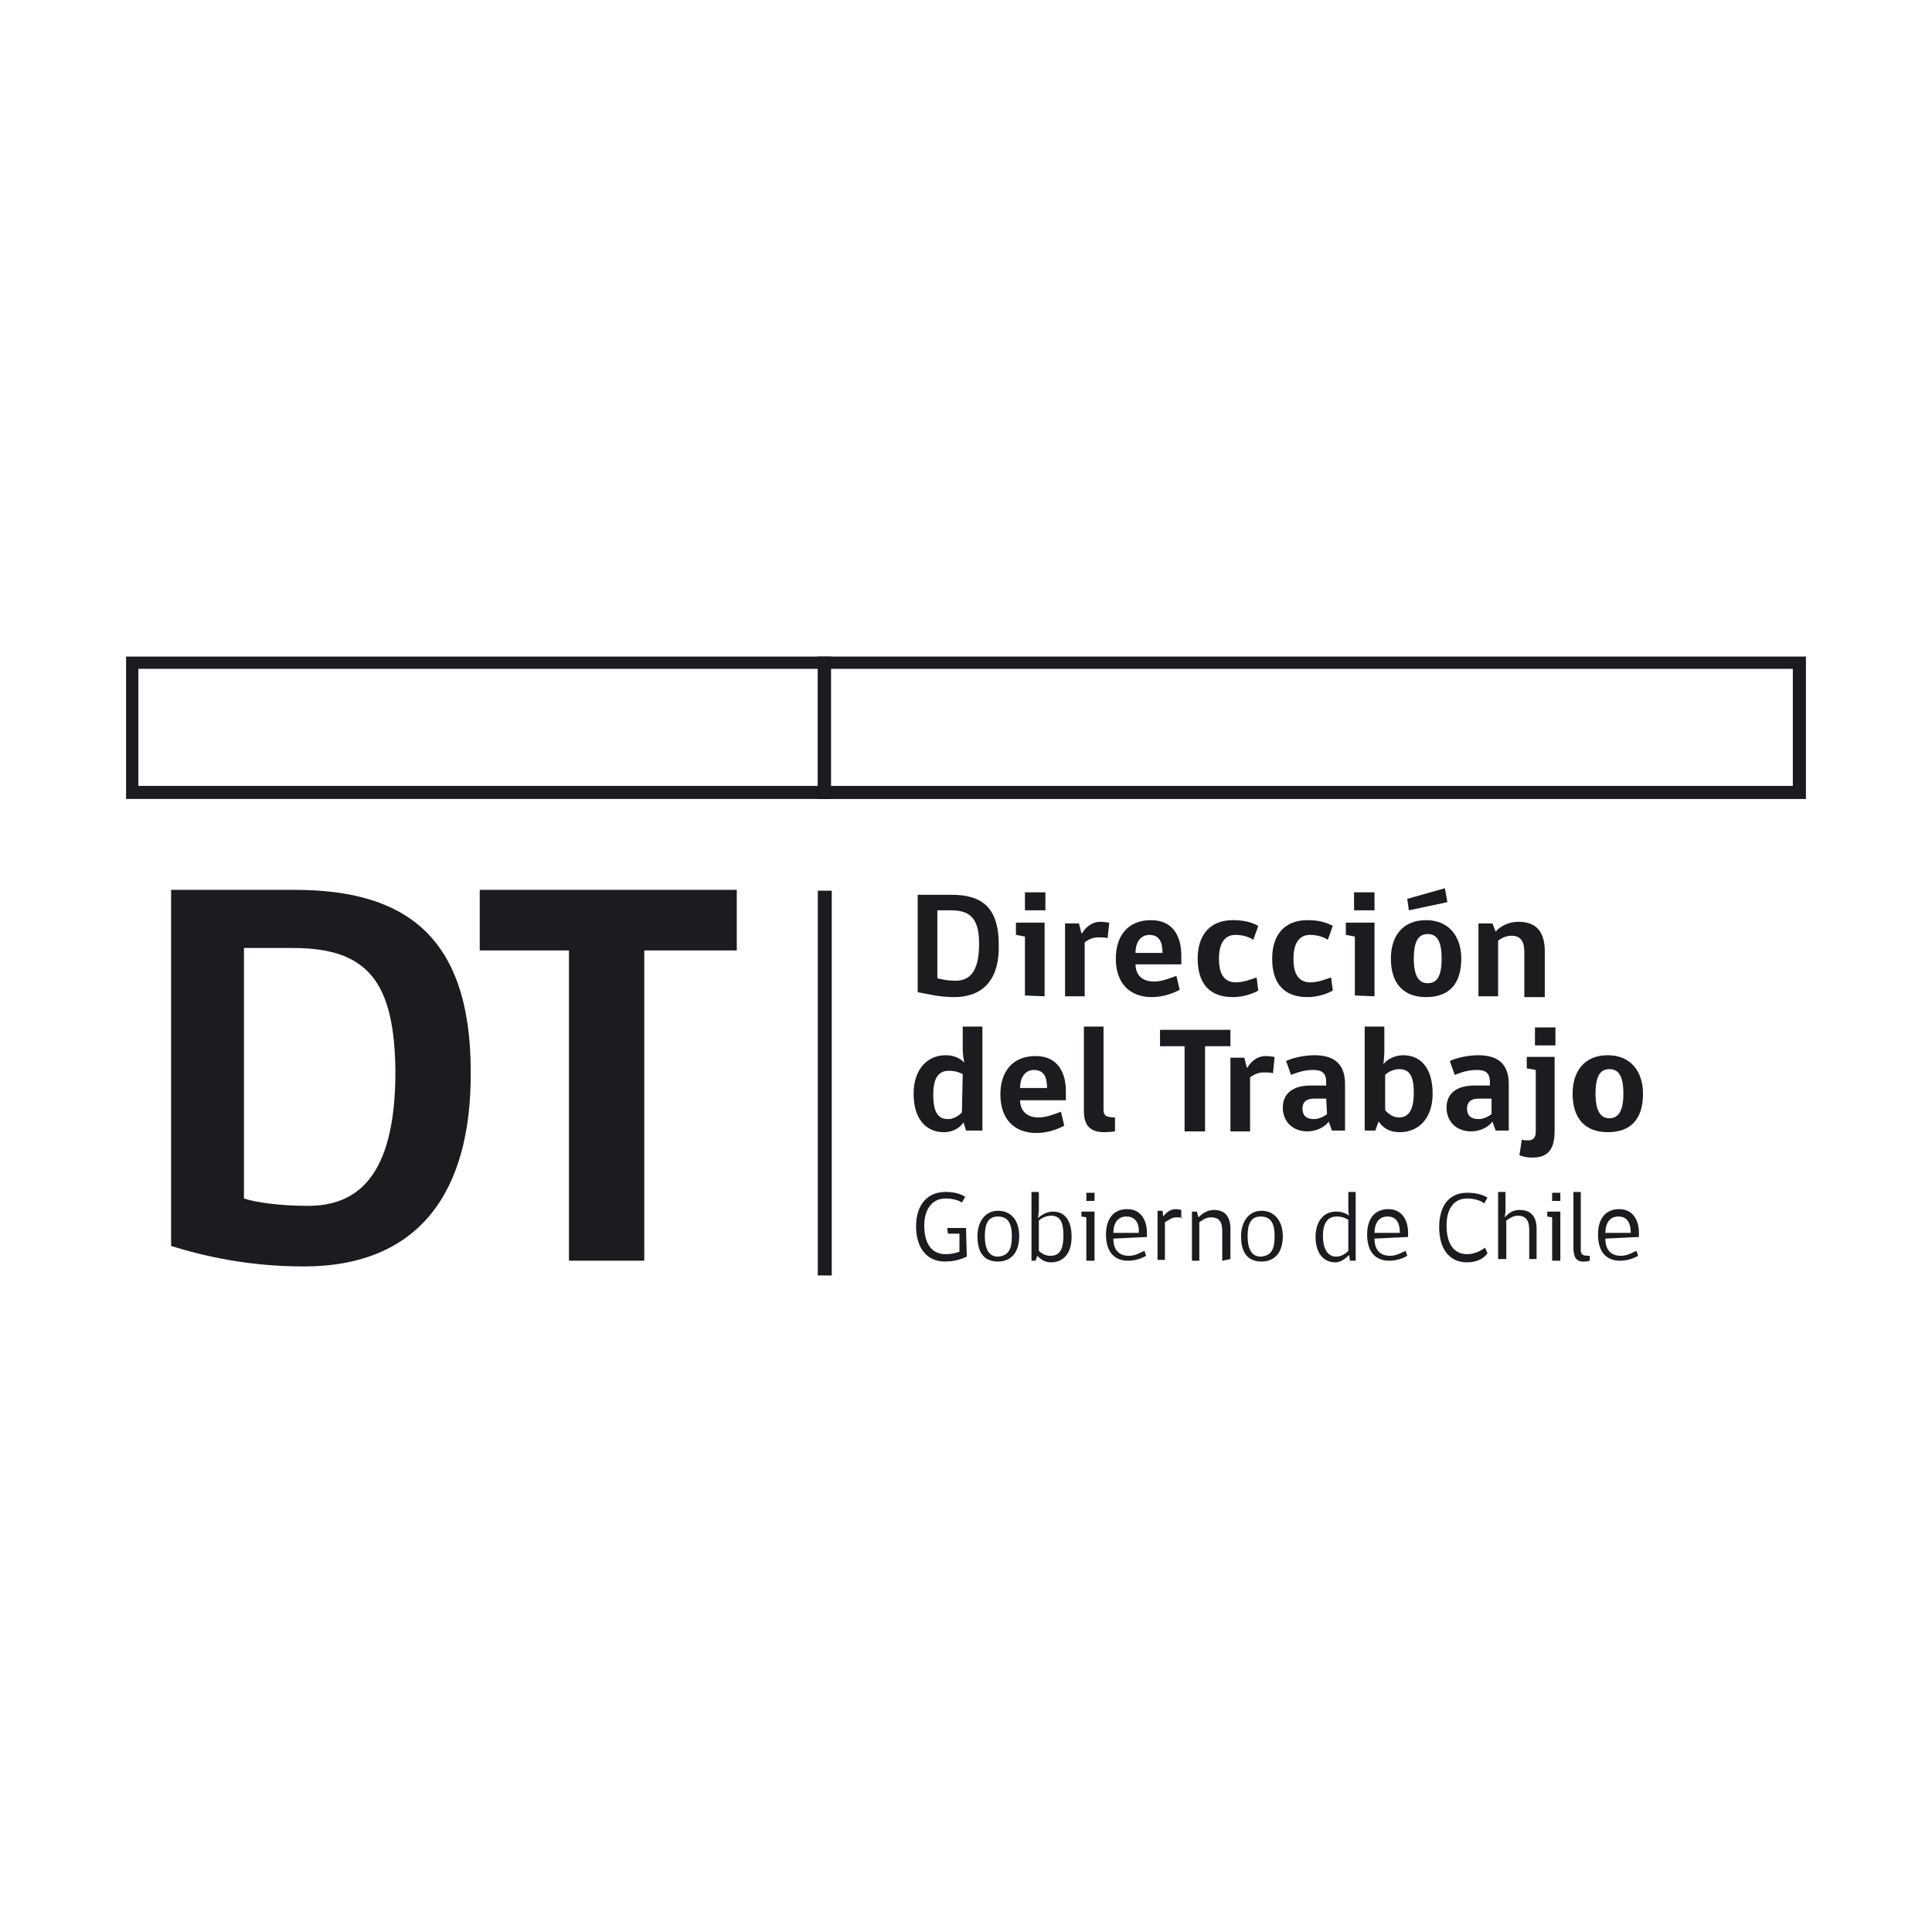 <?xml version="1.0" encoding="utf-8"?>
<!-- Generator: Adobe Illustrator 23.0.3, SVG Export Plug-In . SVG Version: 6.00 Build 0)  -->
<svg version="1.1" id="Capa_1" xmlns="http://www.w3.org/2000/svg" xmlns:xlink="http://www.w3.org/1999/xlink" x="0px" y="0px"
	 viewBox="0 0 236 236" style="enable-background:new 0 0 236 236;" xml:space="preserve">
<style type="text/css">
	.st0{fill:none;}
	.st1{fill:#1A1C20;}
</style>
<g>
	<rect class="st0" width="236" height="236"/>
	<g>
		<g>
			<path class="st1" d="M116.5,121.8c-1.8,0-3.2-0.4-4.4-0.6v-11.9h4.1c3.6,0,5.8,1.4,5.8,6.1C122.1,119.3,120.4,121.8,116.5,121.8z
				 M116.2,111.2h-1.7v8.3c0.4,0.1,1.2,0.3,2.2,0.3c1.6,0,2.9-0.9,2.9-4.5C119.6,112.3,118.6,111.2,116.2,111.2z"/>
			<path class="st1" d="M125.2,121.6v-7.2l-1.1-0.2v-1.5h3.5v9L125.2,121.6L125.2,121.6z M125.2,109h2.5v2.2h-2.5V109z"/>
			<path class="st1" d="M135.3,114.6c-0.3-0.1-0.7-0.1-1.2-0.1c-0.6,0-1.2,0.3-1.6,0.6v6.6h-2.4v-8.9h1.7l0.3,1.2h0.1
				c0.3-0.6,1.1-1.4,2.2-1.4c0.5,0,0.9,0.1,1.1,0.1L135.3,114.6z"/>
			<path class="st1" d="M138.7,117.7c0,1.4,0.8,2.2,2.3,2.2c0.9,0,1.9-0.4,2.7-0.7l0.4,1.7c-0.7,0.4-2,0.9-3.4,0.9
				c-2.7,0-4.4-1.7-4.4-4.7c0-2.7,1.4-4.7,4.3-4.7c2.7,0,3.7,2,3.7,4.3v1.1h-5.6V117.7z M140.4,114.2c-1.2,0-1.7,1.1-1.7,2.2h3.3
				C142,115.2,141.7,114.2,140.4,114.2z"/>
			<path class="st1" d="M153.7,121c-0.5,0.3-1.7,0.8-3.1,0.8c-2.7,0-4.3-1.5-4.3-4.7c0-3,1.6-4.7,4.3-4.7c1.2,0,2.2,0.2,3.1,0.7
				l-0.6,1.7c-0.6-0.4-1.4-0.6-2.2-0.6c-1.2,0-2,0.9-2,2.9s0.7,2.9,2.1,2.9c0.9,0,1.9-0.4,2.5-0.6L153.7,121z"/>
			<path class="st1" d="M162.8,121c-0.5,0.3-1.7,0.8-3.1,0.8c-2.7,0-4.3-1.5-4.3-4.7c0-3,1.6-4.7,4.3-4.7c1.2,0,2.2,0.2,3.1,0.7
				l-0.6,1.7c-0.6-0.4-1.4-0.6-2.2-0.6c-1.2,0-2,0.9-2,2.9s0.7,2.9,2.1,2.9c0.9,0,1.9-0.4,2.5-0.6L162.8,121z"/>
			<path class="st1" d="M165.5,121.6v-7.2l-1.1-0.2v-1.5h3.5v9L165.5,121.6L165.5,121.6z M165.4,109h2.5v2.2h-2.5V109z"/>
			<path class="st1" d="M178.5,117.1c0,3.1-1.5,4.7-4.3,4.7c-2.7,0-4.3-1.6-4.3-4.7c0-2.7,1.4-4.7,4.3-4.7
				C177,112.4,178.5,114.4,178.5,117.1z M172.1,111.2l-0.2-1.4l4.6-1.3l0.3,1.7L172.1,111.2z M176.1,117.1c0-2.2-0.6-3-1.7-3
				c-1.1,0-1.7,0.8-1.7,3c0,2.1,0.6,3,1.7,3S176.1,119.3,176.1,117.1z"/>
			<path class="st1" d="M186.2,121.6v-5.3c0-1.4-0.5-2-1.6-2c-0.6,0-1.2,0.3-1.6,0.6v6.8h-2.4v-8.9h1.7l0.4,1
				c0.5-0.6,1.5-1.2,2.8-1.2c2.3,0,3.2,1.4,3.2,3.6v5.6h-2.5V121.6z"/>
			<path class="st1" d="M117.8,129.8c-0.1-0.5-0.2-1-0.2-1.7v-2.7h2.4v12.7h-2l-0.3-1c-0.4,0.6-1.2,1.2-2.4,1.2
				c-2,0-3.7-1.4-3.7-4.7c0-3,1.7-4.7,3.9-4.7C116.6,128.9,117.3,129.3,117.8,129.8z M117.6,131.2c-0.4-0.2-0.9-0.4-1.7-0.4
				c-1.2,0-1.9,0.8-1.9,2.9c0,2.2,0.6,3,1.8,3c0.6,0,1.2-0.3,1.7-0.8L117.6,131.2L117.6,131.2z"/>
			<path class="st1" d="M124.6,134.3c0,1.4,0.8,2.2,2.3,2.2c0.9,0,1.9-0.4,2.7-0.7l0.4,1.7c-0.7,0.4-2,0.9-3.4,0.9
				c-2.7,0-4.4-1.7-4.4-4.7c0-2.7,1.4-4.7,4.3-4.7c2.7,0,3.7,2,3.7,4.3v1.1h-5.6V134.3z M126.3,130.7c-1.2,0-1.7,1.1-1.7,2.2h3.3
				C127.9,131.7,127.6,130.7,126.3,130.7z"/>
			<path class="st1" d="M132.4,135.7v-10.3h2.4v10.2c0,0.7,0.4,0.9,1.4,0.9v1.7c0,0-0.7,0.1-1.3,0.1
				C133,138.3,132.4,137.3,132.4,135.7z"/>
			<path class="st1" d="M147.2,127.8v10.4h-2.5v-10.4h-3v-2h8.6v2C150.3,127.8,147.2,127.8,147.2,127.8z"/>
			<path class="st1" d="M155.5,131.1c-0.3-0.1-0.7-0.1-1.2-0.1c-0.6,0-1.2,0.3-1.6,0.6v6.6h-2.4v-9h1.7l0.3,1.2h0.1
				c0.3-0.6,1.1-1.4,2.2-1.4c0.5,0,0.9,0.1,1.1,0.1L155.5,131.1z"/>
			<path class="st1" d="M162.7,138.1l-0.4-1.1c-0.4,0.6-1.4,1.2-2.6,1.2c-1.8,0-3-1.2-3-2.9s1.2-2.7,3.4-2.7h1.9v-0.4
				c0-1.2-0.6-1.5-1.6-1.5c-1.1,0-1.9,0.3-2.7,0.6l-0.6-1.7c0.9-0.4,2.2-0.7,3.5-0.7c2.5,0,3.7,1.2,3.7,3.5v5.7L162.7,138.1
				L162.7,138.1z M162,134.2h-1.5c-1,0-1.4,0.5-1.4,1.2c0,0.8,0.4,1.3,1.4,1.3c0.6,0,1.2-0.3,1.6-0.6L162,134.2L162,134.2z"/>
			<path class="st1" d="M169,130c0.4-0.6,1.4-1.1,2.4-1.1c2.1,0,3.6,1.5,3.6,4.7c0,3.1-1.8,4.7-4,4.7c-1.3,0-2-0.5-2.6-1.3l-0.4,1.1
				h-1.3v-12.7h2.4v3.2L169,130z M169.2,135.6c0.4,0.5,1,0.9,1.7,0.9c1.1,0,1.8-0.8,1.8-3s-0.6-2.9-1.8-2.9c-0.6,0-1.3,0.3-1.7,0.7
				V135.6z"/>
			<path class="st1" d="M182.7,138.1l-0.4-1.1c-0.4,0.6-1.4,1.2-2.6,1.2c-1.8,0-3-1.2-3-2.9s1.2-2.7,3.4-2.7h1.9v-0.4
				c0-1.2-0.6-1.5-1.6-1.5c-1.1,0-1.9,0.3-2.7,0.6l-0.6-1.7c0.9-0.4,2.2-0.7,3.5-0.7c2.5,0,3.7,1.2,3.7,3.5v5.7L182.7,138.1
				L182.7,138.1z M182.1,134.2h-1.5c-1,0-1.4,0.5-1.4,1.2c0,0.8,0.4,1.3,1.4,1.3c0.6,0,1.2-0.3,1.6-0.6v-1.9H182.1z"/>
			<path class="st1" d="M189.9,138.2c0,2.5-1.1,3.2-2.7,3.2c-0.6,0-1.2-0.1-1.6-0.3l0.3-1.9c0.2,0.1,0.5,0.1,0.8,0.1
				c0.6,0,0.9-0.4,0.9-1v-7.6l-1.1-0.2v-1.4h3.4L189.9,138.2L189.9,138.2z M187.5,125.5h2.5v2.2h-2.5V125.5z"/>
			<path class="st1" d="M200.7,133.6c0,3.1-1.5,4.7-4.3,4.7c-2.7,0-4.3-1.6-4.3-4.7c0-2.7,1.4-4.7,4.3-4.7
				C199.2,128.9,200.7,130.9,200.7,133.6z M198.3,133.6c0-2.2-0.6-3-1.7-3c-1.1,0-1.7,0.8-1.7,3c0,2.1,0.6,3,1.7,3
				S198.3,135.7,198.3,133.6z"/>
		</g>
		<g>
			<path class="st1" d="M37.1,154.7c-6.6,0-12-1.2-16.2-2.5v-43.5H36c13.2,0,21.5,5.4,21.5,22.2C57.6,145.6,51.2,154.7,37.1,154.7z
				 M35.8,115.8h-6v30.6c1.5,0.5,4.5,0.9,7.8,0.9c5.9,0,10.7-3.4,10.7-16.4C48.2,119.9,44.9,115.8,35.8,115.8z"/>
			<path class="st1" d="M78.7,116.1V154h-9.2v-37.9H58.6v-7.4H90v7.4H78.7z"/>
		</g>
		<g>
			<path class="st1" d="M118.1,153.5c-1.1,0.5-1.9,0.6-2.7,0.6c-2.2,0-3.5-1.7-3.5-4.3c0-2.4,1.2-4.2,3.6-4.2c1,0,1.8,0.2,2.4,0.6
				l-0.4,0.7c-0.4-0.3-1.2-0.5-2-0.5c-1.7,0-2.6,1.4-2.6,3.3c0,2.2,0.9,3.5,2.6,3.5c0.6,0,1.2-0.1,1.7-0.3v-2.2h-1.4l-0.1-0.7h2.3
				L118.1,153.5L118.1,153.5z"/>
			<path class="st1" d="M124.5,151c0,2-1,3.1-2.6,3.1c-1.7,0-2.5-1.1-2.5-3.1c0-1.7,0.9-3.1,2.5-3.1
				C123.7,147.9,124.5,149.3,124.5,151z M123.6,151c0-1.6-0.5-2.4-1.7-2.4s-1.6,0.9-1.6,2.4c0,1.4,0.4,2.5,1.6,2.5
				C123.2,153.4,123.6,152.6,123.6,151z"/>
			<path class="st1" d="M126.8,148.8c0.4-0.4,1.1-0.8,1.8-0.8c1.5,0,2.3,1.1,2.3,3.1c0,2.1-1.1,3.1-2.5,3.1c-0.8,0-1.3-0.4-1.7-0.8
				l-0.2,0.6H126v-8.4h0.9v2.3L126.8,148.8z M126.9,152.8c0.4,0.4,0.9,0.6,1.4,0.6c1.1,0,1.6-0.7,1.6-2.5c0-1.6-0.4-2.4-1.5-2.4
				c-0.6,0-1.2,0.3-1.5,0.6L126.9,152.8L126.9,152.8z"/>
			<path class="st1" d="M132.7,154v-5.3l-0.6-0.1V148h1.6v6H132.7z M132.7,145.7h1v1h-1V145.7z"/>
			<path class="st1" d="M136,151.3c0,1.4,0.7,2.1,1.9,2.1c0.8,0,1.4-0.4,1.9-0.6l0.2,0.6c-0.5,0.3-1.3,0.6-2.2,0.6
				c-1.7,0-2.7-1.1-2.7-3.2c0-1.9,0.9-3.1,2.6-3.1c1.7,0,2.4,1.4,2.4,2.9v0.5L136,151.3L136,151.3z M137.6,148.6c-1.2,0-1.6,1-1.6,2
				h3.1C139.2,149.6,138.8,148.6,137.6,148.6z"/>
			<path class="st1" d="M144.5,148.8c-0.1-0.1-0.4-0.1-0.8-0.1c-0.6,0-1,0.4-1.4,0.6v4.6h-0.9v-6h0.6l0.1,0.7
				c0.3-0.4,0.8-0.9,1.5-0.9c0.4,0,0.7,0.1,0.7,0.1v1H144.5z"/>
			<path class="st1" d="M149.3,154v-3.6c0-1.2-0.4-1.7-1.4-1.7c-0.6,0-1.1,0.4-1.4,0.6v4.7h-0.9v-6h0.6l0.2,0.7
				c0.4-0.4,1-0.9,1.9-0.9c1.4,0,2,0.9,2,2.3v3.7L149.3,154L149.3,154z"/>
			<path class="st1" d="M156.7,151c0,2-1,3.1-2.6,3.1c-1.7,0-2.5-1.1-2.5-3.1c0-1.7,0.9-3.1,2.5-3.1
				C155.8,147.9,156.7,149.3,156.7,151z M155.7,151c0-1.6-0.5-2.4-1.7-2.4s-1.6,0.9-1.6,2.4c0,1.4,0.4,2.5,1.6,2.5
				C155.3,153.4,155.7,152.6,155.7,151z"/>
			<path class="st1" d="M164.8,153.3c-0.4,0.4-1,0.9-1.7,0.9c-1.4,0-2.4-1.1-2.4-3.1c0-1.8,0.9-3.1,2.5-3.1c0.7,0,1.2,0.2,1.6,0.5
				c-0.1-0.3-0.1-0.6-0.1-1v-1.9h0.9v8.4h-0.7L164.8,153.3z M164.7,149c-0.3-0.2-0.8-0.4-1.4-0.4c-1.2,0-1.7,0.9-1.7,2.4
				c0,1.4,0.5,2.5,1.6,2.5c0.5,0,1-0.2,1.5-0.7L164.7,149L164.7,149z"/>
			<path class="st1" d="M167.9,151.3c0,1.4,0.7,2.1,1.9,2.1c0.8,0,1.4-0.4,1.9-0.6l0.2,0.6c-0.5,0.3-1.3,0.6-2.2,0.6
				c-1.7,0-2.7-1.1-2.7-3.2c0-1.9,0.9-3.1,2.6-3.1c1.7,0,2.4,1.4,2.4,2.9v0.5L167.9,151.3L167.9,151.3z M169.5,148.6
				c-1.2,0-1.6,1-1.6,2h3.1C171,149.6,170.7,148.6,169.5,148.6z"/>
			<path class="st1" d="M179.2,154.2c-2.2,0-3.4-1.7-3.4-4.3c0-2.7,1.3-4.2,3.4-4.2c1,0,1.9,0.2,2.5,0.6l-0.4,0.7
				c-0.5-0.4-1.3-0.6-2.1-0.6c-1.7,0-2.5,1.4-2.5,3.3c0,2.1,0.8,3.5,2.5,3.5c0.9,0,1.7-0.4,2.2-0.8l0.3,0.7
				C181.2,153.8,180.3,154.2,179.2,154.2z"/>
			<path class="st1" d="M183,154v-8.4h0.9v2.4c0,0.2-0.1,0.6-0.1,0.7c0.4-0.4,0.9-0.9,1.8-0.9c1.4,0,2.1,0.8,2.1,2.3v3.7h-0.9v-3.6
				c0-1.1-0.4-1.7-1.4-1.7c-0.6,0-1.1,0.4-1.4,0.6v4.7h-1L183,154L183,154z"/>
			<path class="st1" d="M189.6,154v-5.3l-0.6-0.1V148h1.6v6H189.6z M189.6,145.7h1v1h-1V145.7z"/>
			<path class="st1" d="M192.2,152.4v-6.8h0.9v7.1c0,0.5,0.2,0.7,0.9,0.7h0.2v0.6c0,0-0.3,0.1-0.6,0.1
				C192.5,154.2,192.2,153.5,192.2,152.4z"/>
			<path class="st1" d="M196.1,151.3c0,1.4,0.7,2.1,1.9,2.1c0.8,0,1.4-0.4,1.9-0.6l0.2,0.6c-0.5,0.3-1.3,0.6-2.2,0.6
				c-1.7,0-2.7-1.1-2.7-3.2c0-1.9,0.9-3.1,2.6-3.1c1.7,0,2.4,1.4,2.4,2.9v0.5L196.1,151.3L196.1,151.3z M197.7,148.6
				c-1.2,0-1.6,1-1.6,2h3.1C199.2,149.6,198.9,148.6,197.7,148.6z"/>
		</g>
		<g>
			<path class="st1" d="M101.5,97.6H15.4V80.2h86.1V97.6z M16.9,96h83V81.7h-83C16.9,81.7,16.9,96,16.9,96z"/>
		</g>
		<g>
			<path class="st1" d="M220.6,97.6H99.9V80.2h120.7V97.6L220.6,97.6z M101.5,96H219V81.7H101.5V96z"/>
		</g>
		<g>
			<rect x="99.9" y="108.8" class="st1" width="1.7" height="47"/>
		</g>
	</g>
</g>
</svg>
